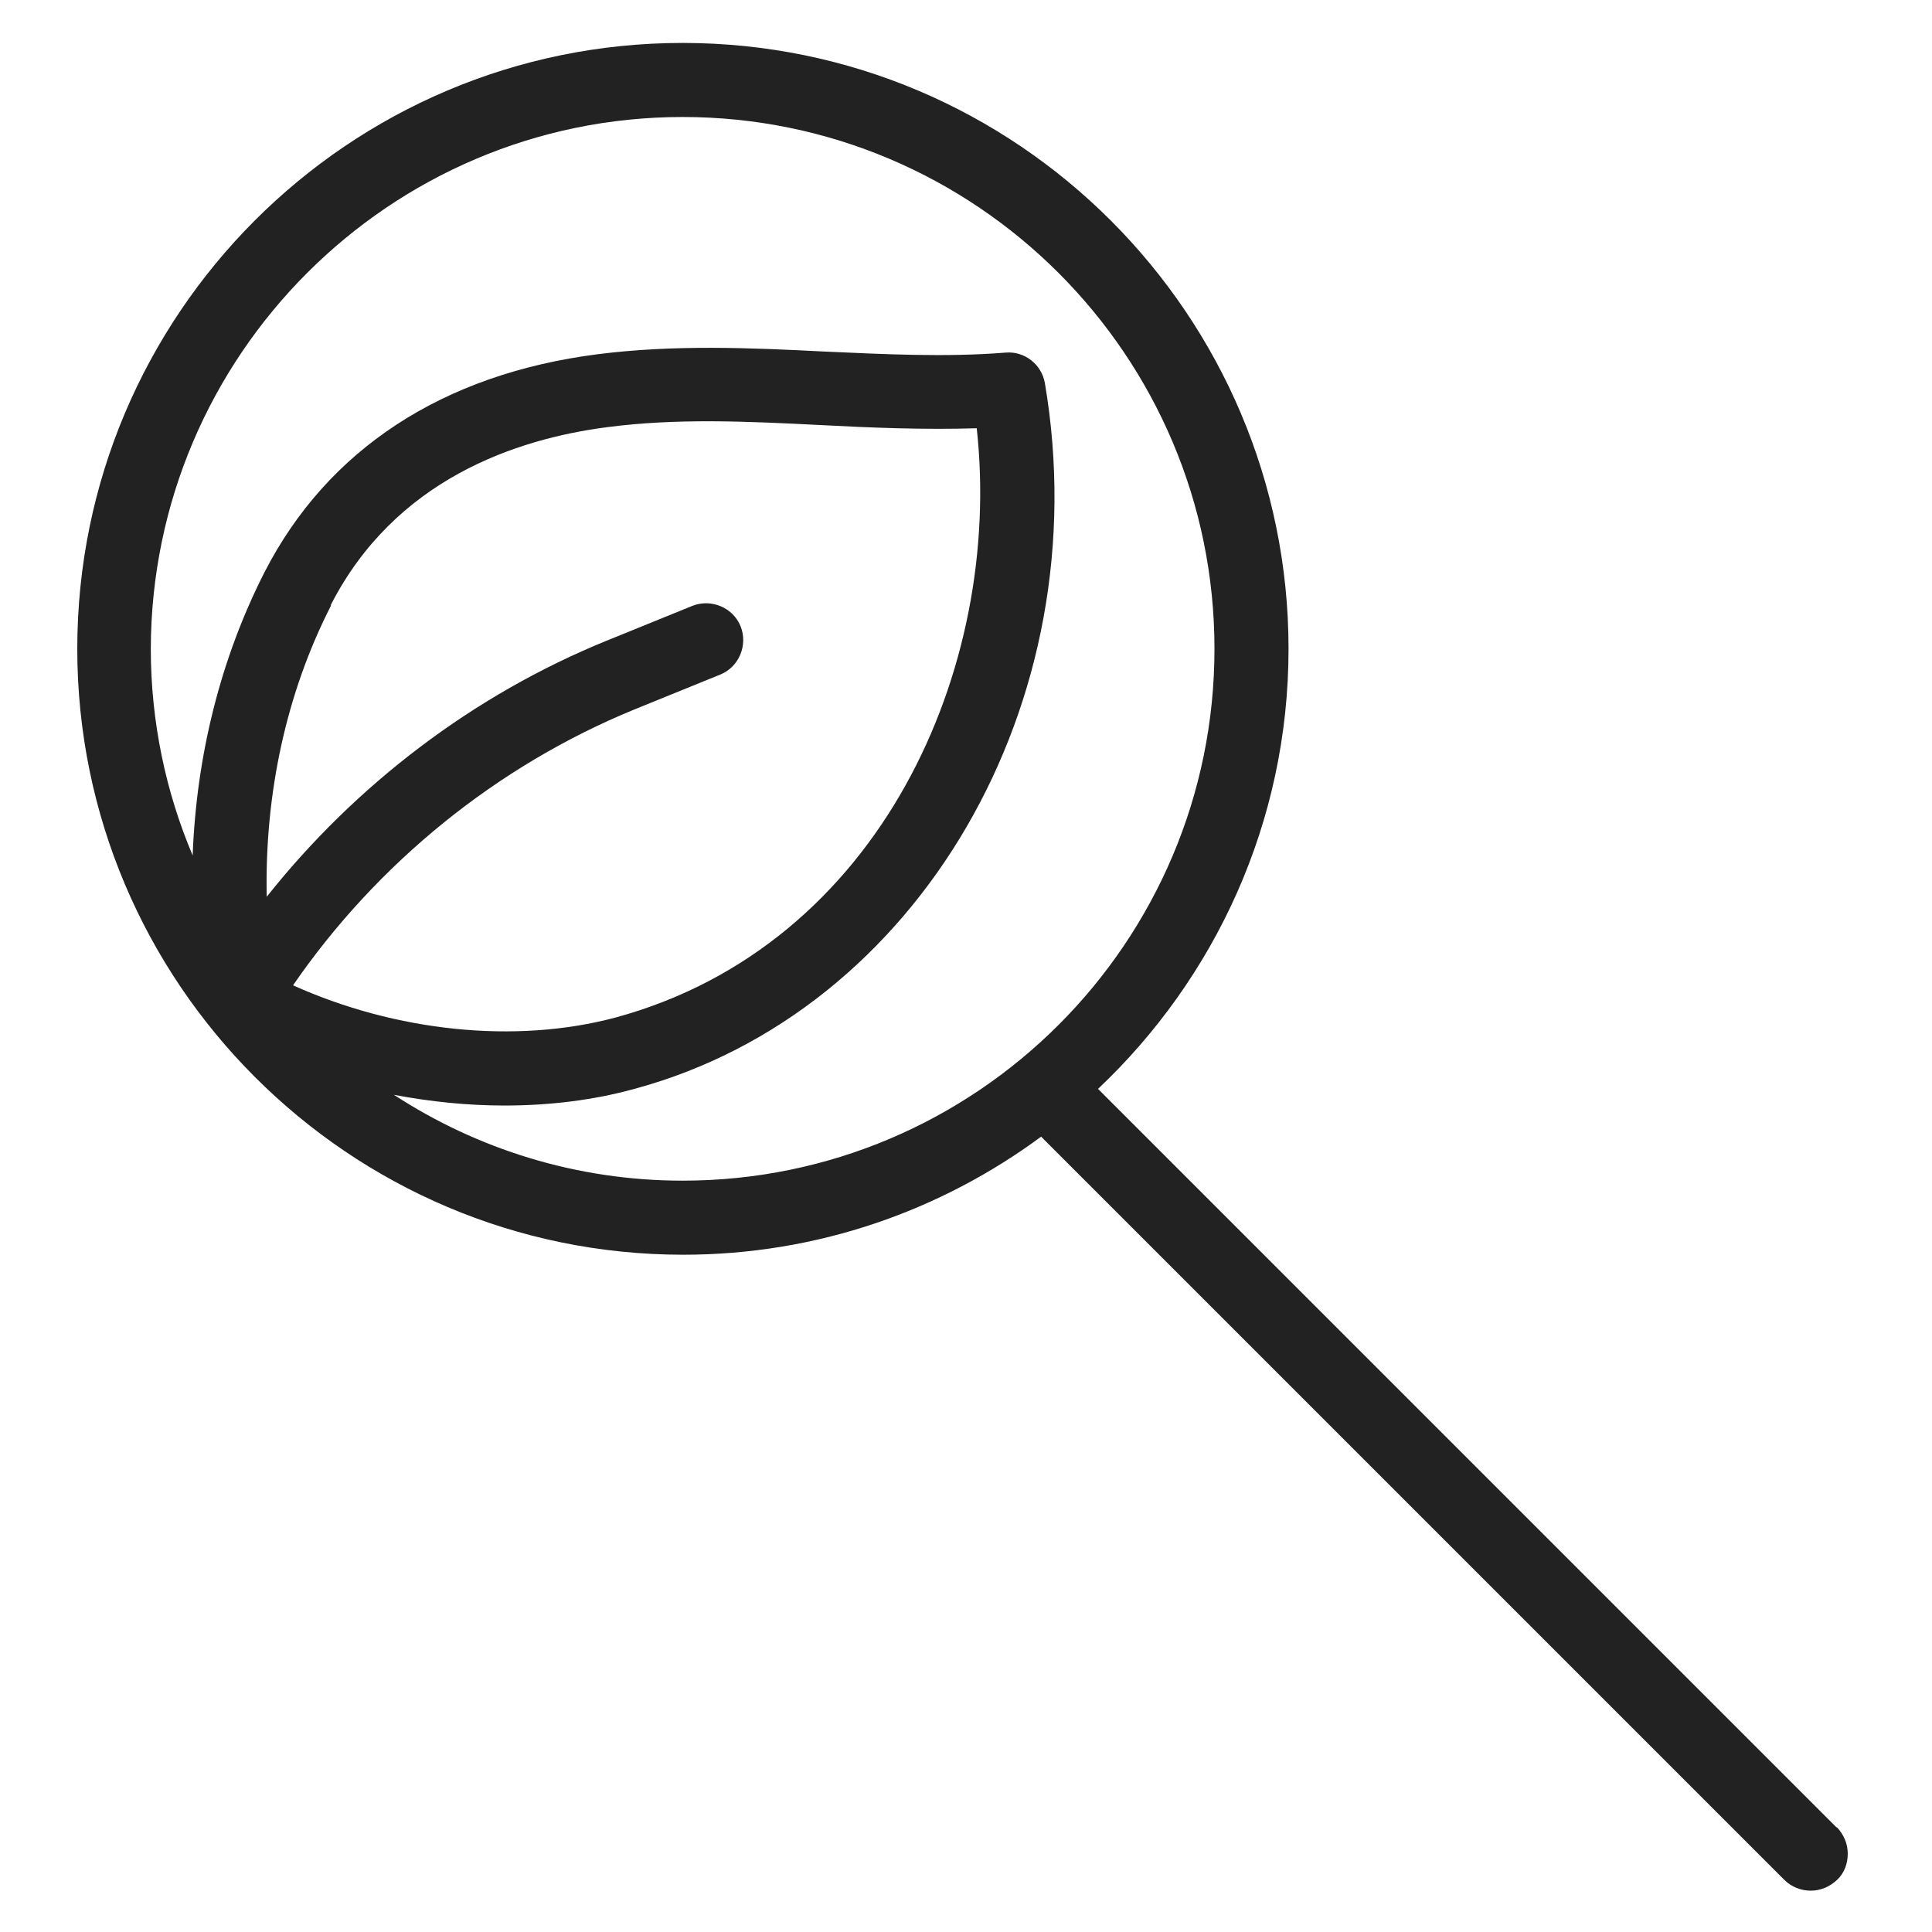 <svg width="36" height="36" viewBox="0 0 36 36" fill="none" xmlns="http://www.w3.org/2000/svg">
<g id="ecofriendly_M 1">
<path id="Vector" d="M34.22 34.05L20.46 20.29C22.64 18.23 24.01 15.32 24.01 12.09C24.01 5.87 18.95 0.8 12.72 0.8C6.49 0.8 1.44 5.87 1.44 12.09C1.44 18.31 6.5 23.38 12.73 23.38C15.23 23.38 17.53 22.56 19.4 21.18L33.25 35.03C33.38 35.16 33.56 35.23 33.74 35.23C33.92 35.23 34.09 35.16 34.23 35.03C34.37 34.9 34.43 34.72 34.43 34.54C34.43 34.36 34.36 34.19 34.23 34.05H34.22ZM6.16 11.28C7.36 8.93 9.62 8.18 11.31 7.96C12.61 7.79 13.91 7.85 15.28 7.92C16.23 7.97 17.21 8.01 18.2 7.98C18.69 12.45 16.4 17.62 11.47 18.96C9.6 19.46 7.37 19.22 5.46 18.36C7.03 16.08 9.26 14.27 11.82 13.22L13.42 12.57C13.77 12.43 13.94 12.02 13.8 11.67C13.66 11.32 13.25 11.15 12.9 11.29L11.3 11.94C8.82 12.95 6.63 14.62 4.97 16.71C4.93 14.8 5.33 12.92 6.17 11.28H6.16ZM7.34 20.4C8.02 20.53 8.72 20.6 9.4 20.6C10.24 20.6 11.06 20.5 11.82 20.29C17.12 18.86 20.48 13.08 19.47 7.14C19.41 6.79 19.09 6.54 18.74 6.57C17.62 6.66 16.47 6.6 15.35 6.55C13.98 6.48 12.56 6.42 11.14 6.6C8.24 6.97 6.1 8.38 4.93 10.66C4.11 12.27 3.66 14.08 3.59 15.94C3.09 14.76 2.81 13.45 2.81 12.09C2.82 6.63 7.26 2.18 12.72 2.18C18.18 2.18 22.63 6.62 22.63 12.09C22.63 17.56 18.19 22 12.72 22C10.74 22 8.89 21.41 7.34 20.4V20.4Z" fill="#222222"/>
</g>
</svg>
